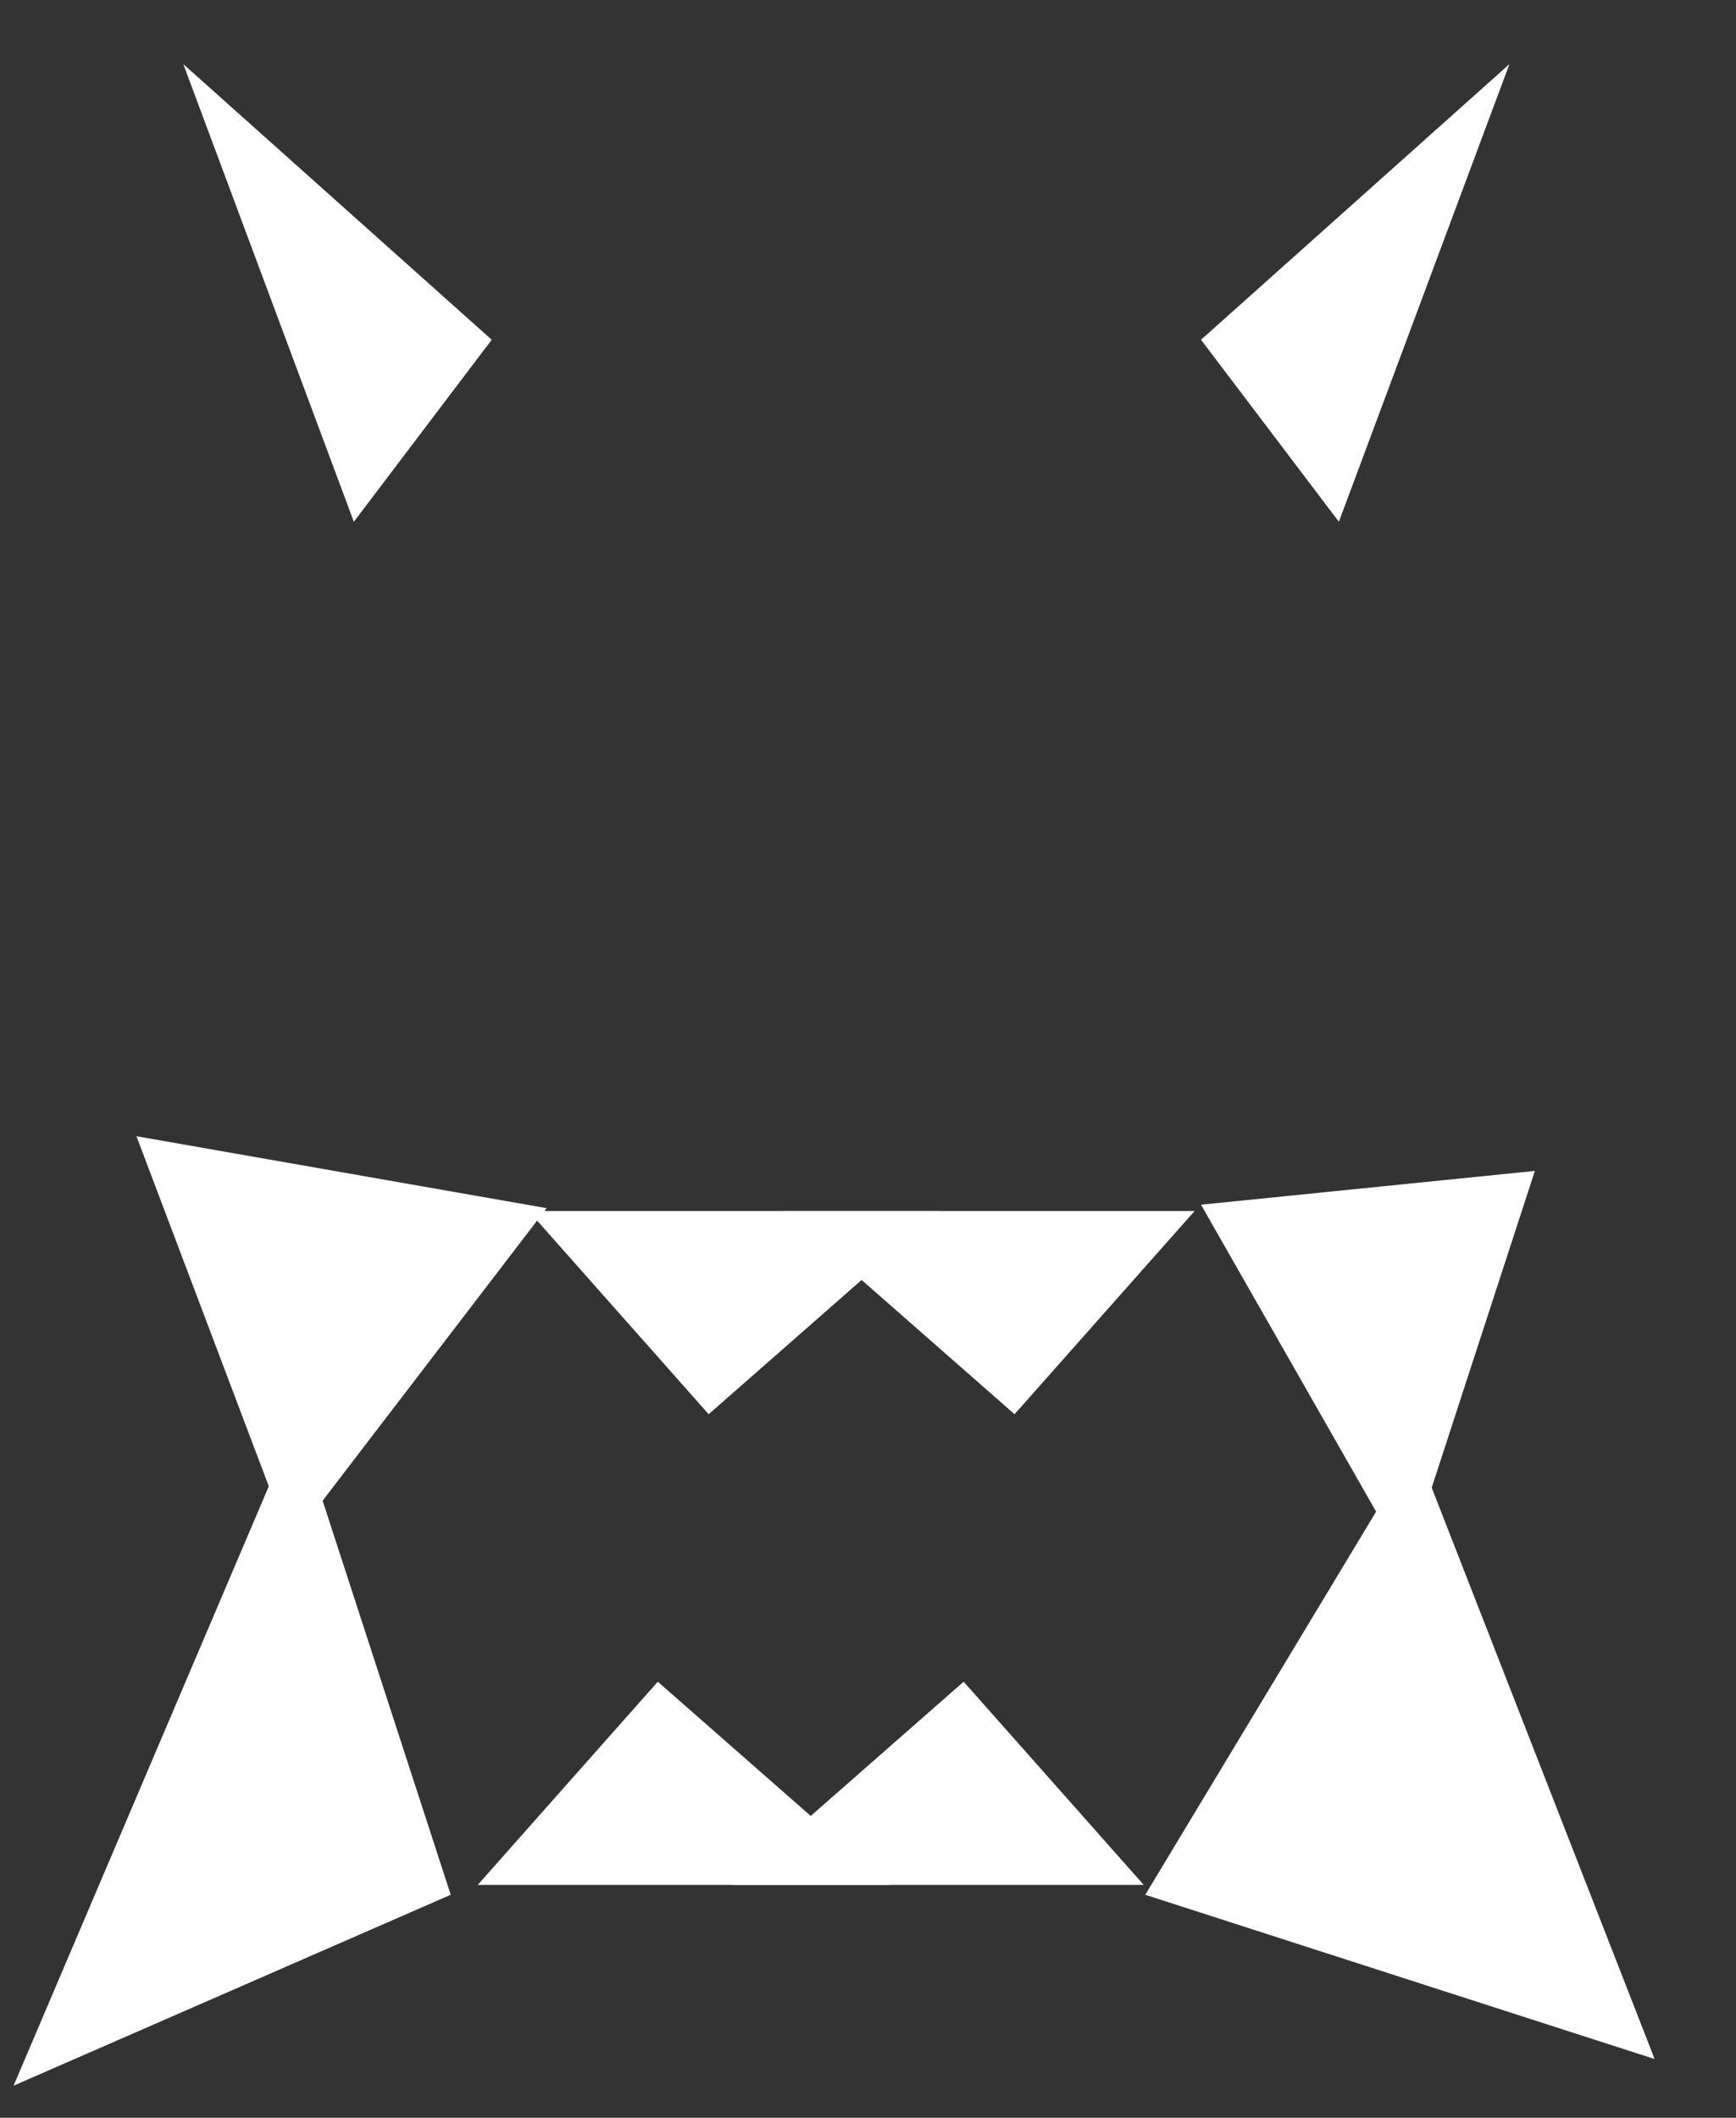 <?xml version="1.0" encoding="UTF-8" standalone="no"?>
<!-- Created with Inkscape (http://www.inkscape.org/) -->

<svg
   xmlns:dc="http://purl.org/dc/elements/1.1/"
   xmlns:cc="http://creativecommons.org/ns#"
   xmlns:rdf="http://www.w3.org/1999/02/22-rdf-syntax-ns#"
   xmlns:svg="http://www.w3.org/2000/svg"
   xmlns="http://www.w3.org/2000/svg"
   xmlns:inkscape="http://www.inkscape.org/namespaces/inkscape"
   version="1.1"
   width="256"
   height="312.286"
   id="svg2">
  <rect width="100%" height="100%" fill="#333333" stroke="none"/>
  <g
     transform="translate(-117.143,-351.505)"
     id="layer1">
    <path
       d="m 324.557,582.274 18.926,-58.106 -49.232,4.982 z"
       id="path3963"
       style="fill:#ffffff;fill-rule:evenodd;stroke:none" />
    <path
       d="m 159.943,579.034 -22.678,-59.982 60.487,10.61 z"
       id="path3961"
       style="fill:#ffffff;fill-rule:evenodd;stroke:none" />
    <path
       d="m 221.648,560.045 -26.554,-29.966 60.695,0 z"
       id="path3957"
       style="fill:#ffffff;fill-rule:evenodd;stroke:none" />
    <path
       d="m 119.143,659.06 41.748,-98.036 22.719,69.884 z m 166.89,-28.152 39.852,-66.144 35.258,90.367 z"
       id="path3009"
       style="fill:#ffffff;fill-rule:evenodd;stroke:none" />
    <path
       d="m 266.755,560.045 26.554,-29.966 -60.695,0 z"
       id="path3965"
       style="fill:#ffffff;fill-rule:evenodd;stroke:none" />
    <path
       d="m 214.145,599.489 -26.554,29.966 60.695,0 z"
       id="path3967"
       style="fill:#ffffff;fill-rule:evenodd;stroke:none" />
    <path
       d="m 259.251,599.489 26.554,29.966 -60.695,0 z"
       id="path3969"
       style="fill:#ffffff;fill-rule:evenodd;stroke:none" />
    <path
       d="m 314.581,428.445 25.15,-67.486 -45.48,40.647 z"
       id="path3981"
       style="fill:#ffffff;fill-rule:evenodd;stroke:none" />
    <path
       d="m 169.324,428.445 -25.15,-67.486 45.48,40.647 z"
       id="path3983"
       style="fill:#ffffff;fill-rule:evenodd;stroke:none" />
  </g>
</svg>
